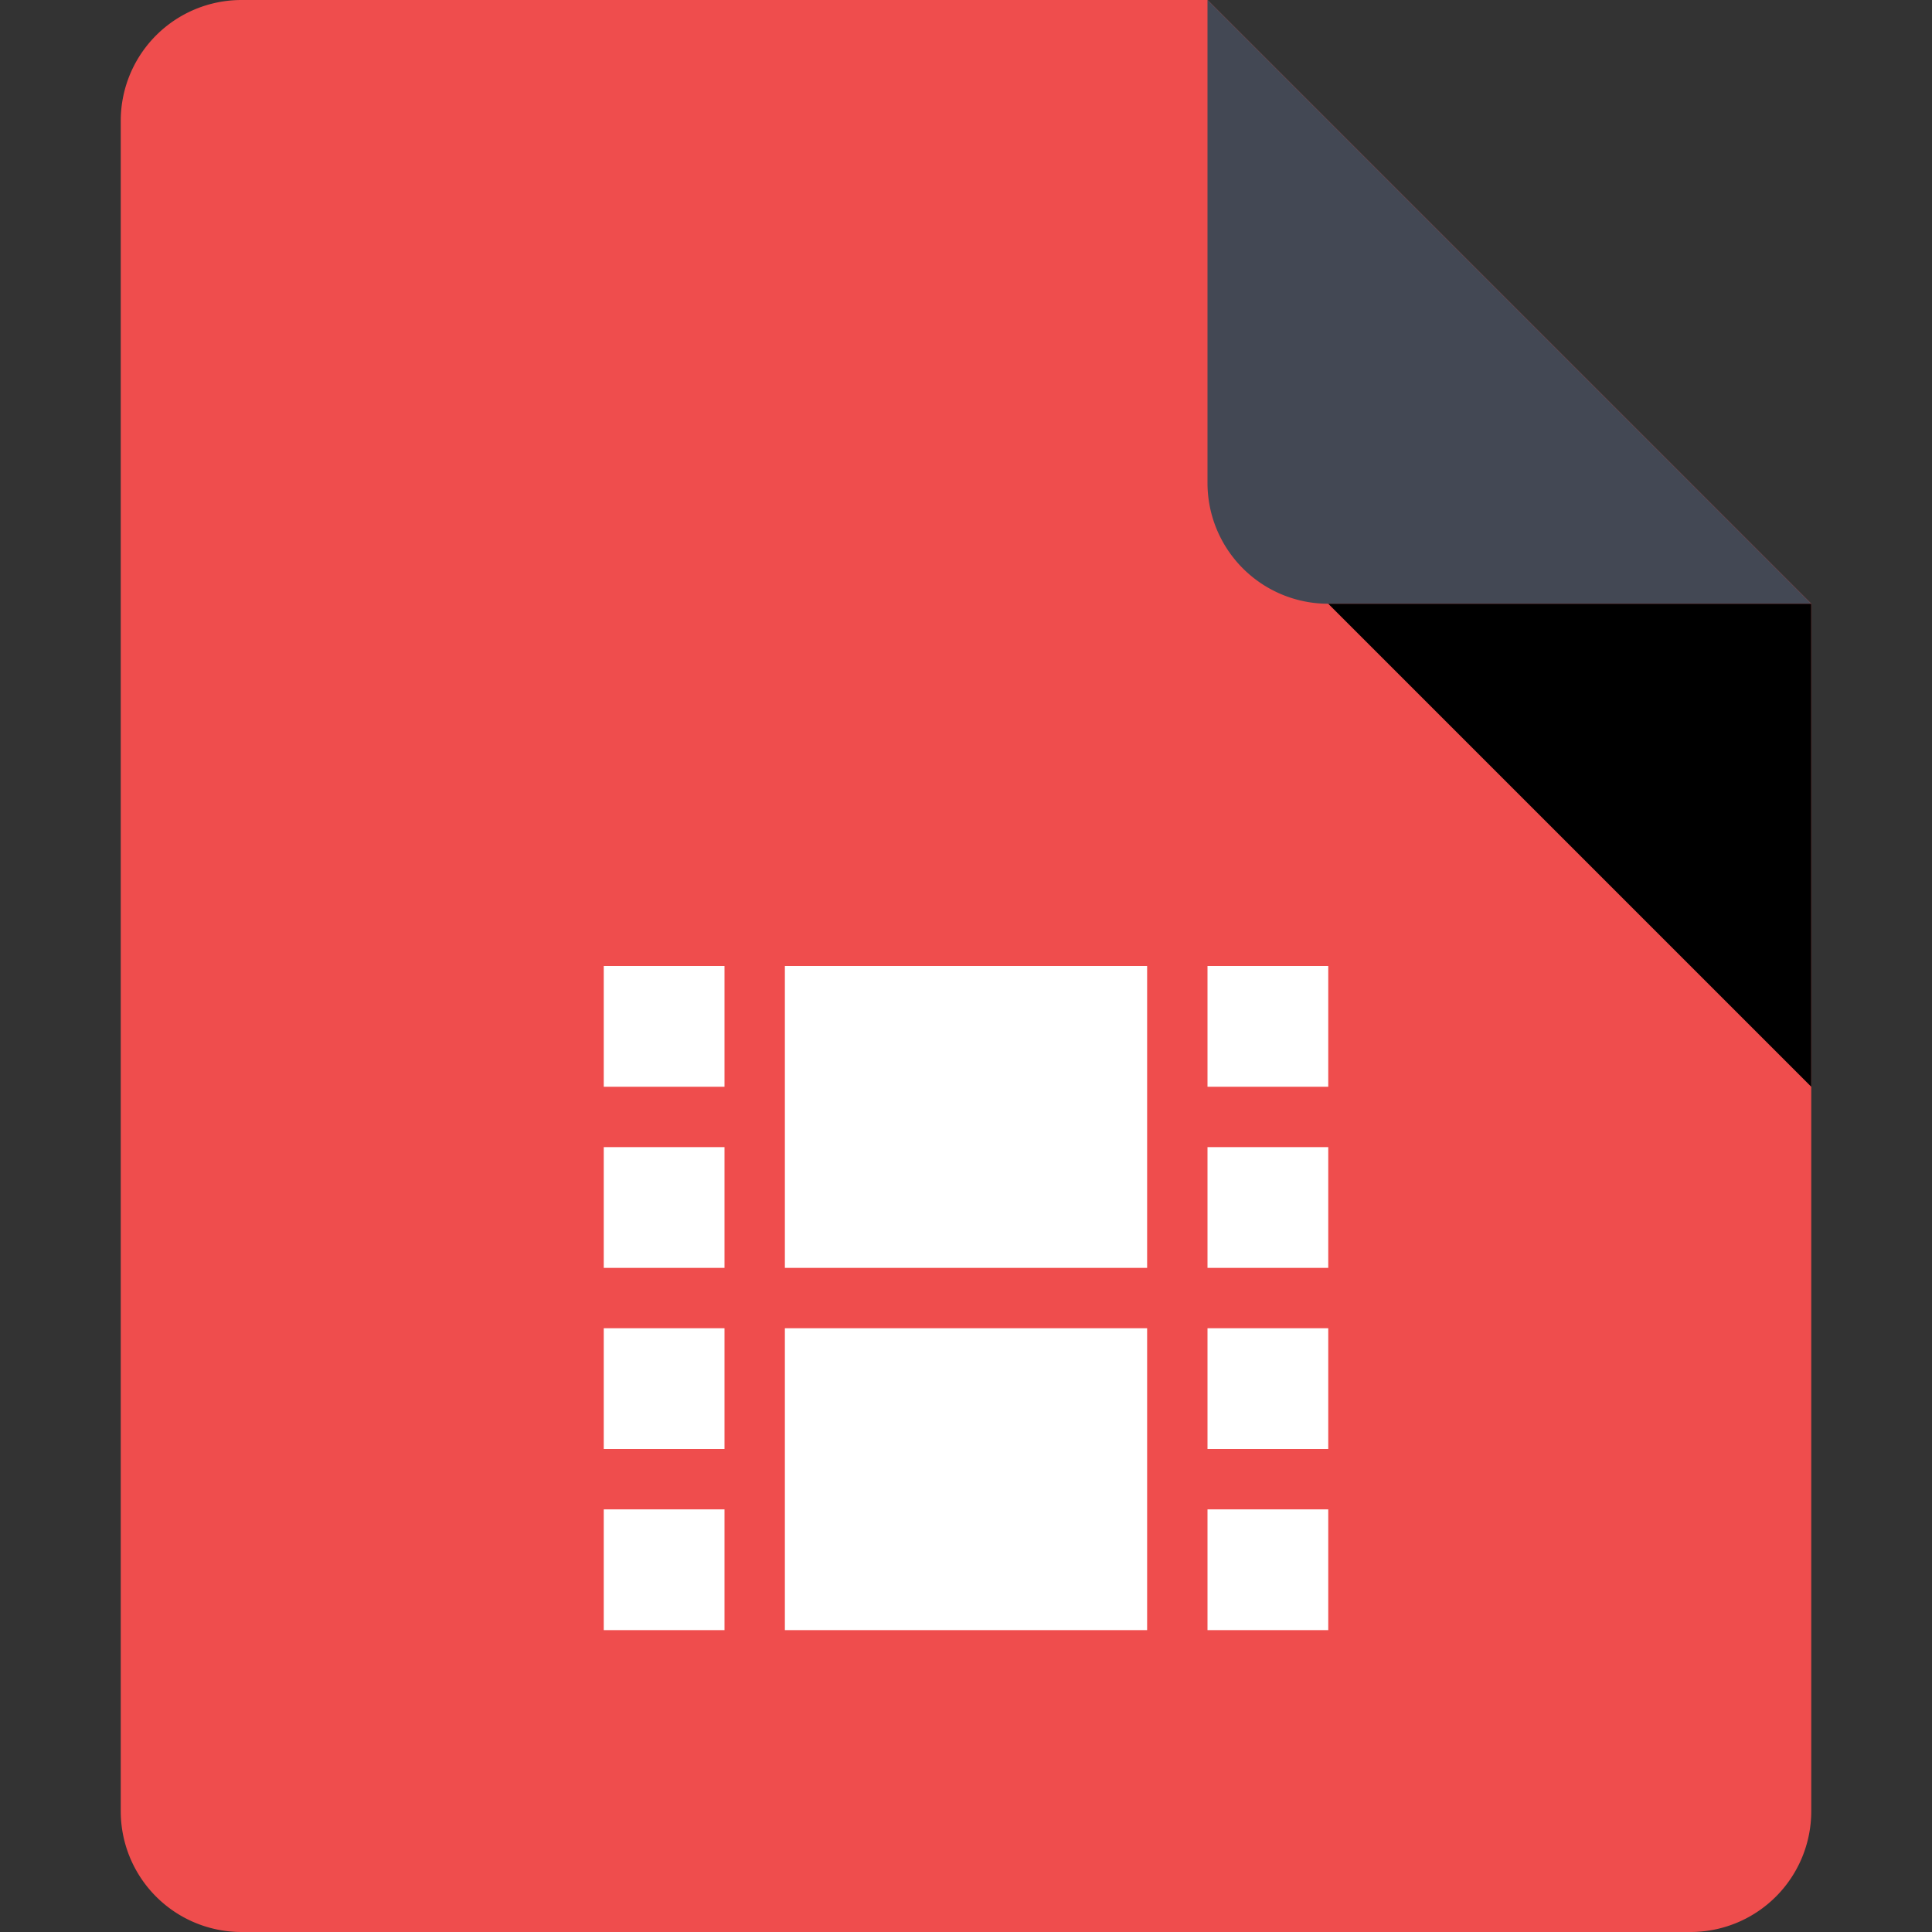<?xml version="1.0" standalone="no"?><!DOCTYPE svg PUBLIC "-//W3C//DTD SVG 1.1//EN" "http://www.w3.org/Graphics/SVG/1.1/DTD/svg11.dtd"><svg class="icon" width="200px" height="200.00px" viewBox="0 0 1024 1024" version="1.1" xmlns="http://www.w3.org/2000/svg"><rect x="0" y="0" width="1024" height="1024" fill="#333333" stroke="none"/><path d="M640 0H128a64 64 0 0 0-64 64v896a64 64 0 0 0 64 64h768a64 64 0 0 0 64-64V320L640 0z" fill="#EF4D4D" /><path d="M640 0v256a64 64 0 0 0 64 64h256L640 0z" fill="#434854" /><path d="M704 320l256 256v-256z"  /><path d="M640 800h64v64h-64zM640 704h64v64h-64zM640 608h64v64h-64zM640 512h64v64h-64zM320 800h64v64h-64zM320 704h64v64h-64zM320 608h64v64h-64zM320 512h64v64h-64zM416 704h192v160h-192zM416 512h192v160h-192z" fill="#FFFFFF" /></svg>